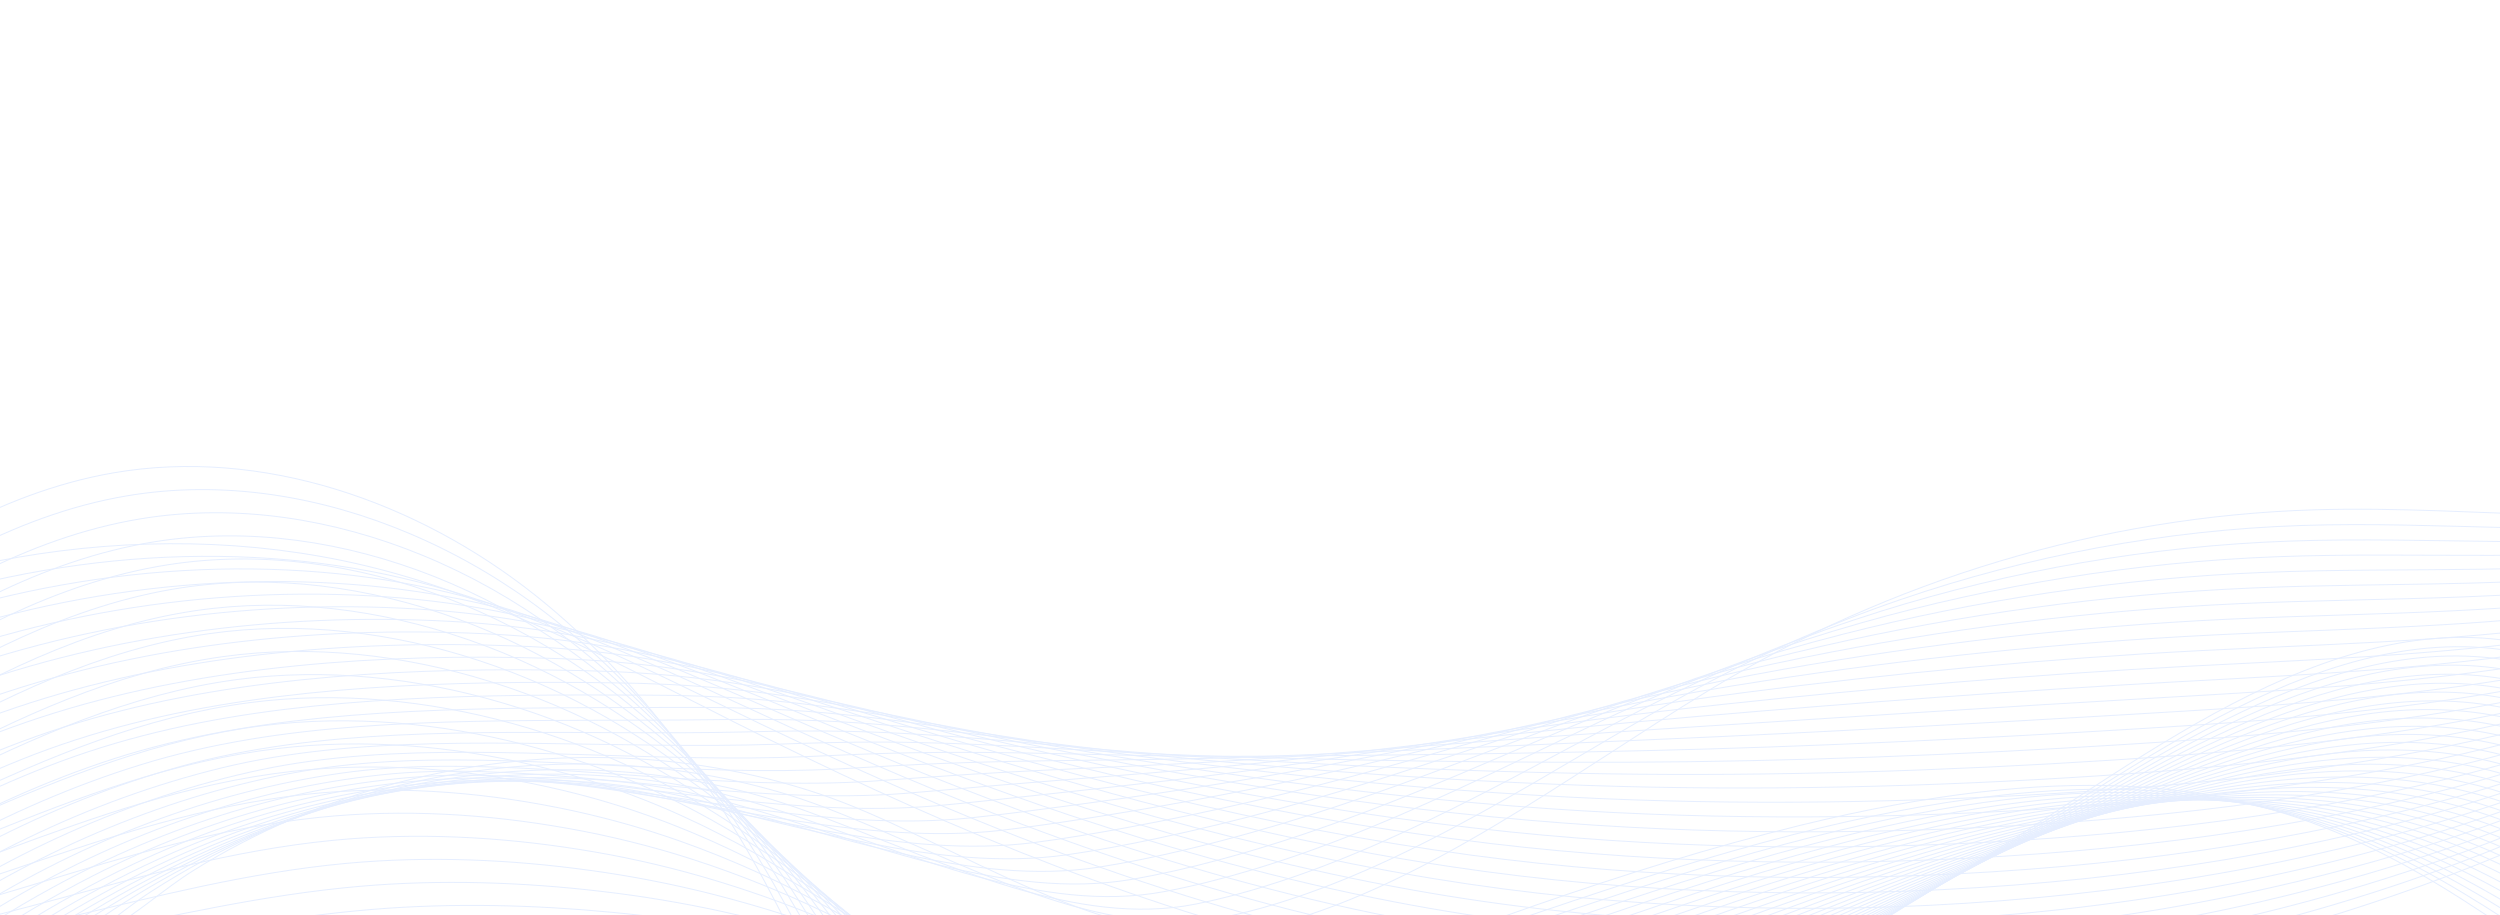 <svg width="1366" height="500" viewBox="0 0 1366 500" fill="none" xmlns="http://www.w3.org/2000/svg">
<g opacity="0.12">
<path d="M2014.19 0.88C1904.73 86.01 1789.66 164.906 1664.85 225.357C1624.39 244.957 1582.66 262.683 1538.72 272.183C1449.11 291.555 1356.04 275.773 1264.4 278.572C1148.02 282.122 1032.92 316.923 933.468 377.342C858.635 422.807 775.263 487.189 688.674 507.424C610.012 525.807 519.949 457.964 447.777 433.793C373.855 409.04 292.82 407.822 217.602 427.59C178.197 437.947 140.245 454.067 105.669 475.652C72.606 496.297 44.942 532.615 2.698 508.045C-11.264 499.924 -21.389 486.702 -33.612 476.138C-76.089 439.431 -146.304 440.716 -187.407 478.958" stroke="#2870FF" stroke-width="0.552" stroke-miterlimit="10"/>
<path d="M2009.3 3.64C1902.5 89.656 1788.71 169.225 1664.6 229.438C1623.28 249.518 1580.61 266.843 1535.94 277.173C1482.03 289.566 1426.79 289.645 1371.28 288.324C1333.39 287.425 1295.37 285.87 1257.57 287.122C1182.89 289.603 1108.66 303.551 1038.56 327.569C997.572 341.615 958.002 359.113 920.543 379.871C894.224 394.388 866.951 411.006 838.933 427.278C799.522 450.103 758.619 472.226 716.602 487.375C701.519 492.831 686.297 497.389 670.982 500.713C607.667 514.414 537.398 477.408 474.61 450.873C457.775 443.721 441.48 437.321 425.985 432.852C362.287 414.278 293.99 412.866 228.832 426.726C217.613 429.11 206.483 431.948 195.474 435.231C156.219 446.935 118.375 464.253 83.527 486.53C62.89 499.727 44.161 518.624 22.699 525.561C9.484 529.833 -4.709 529.503 -21.023 520.659C-35.276 512.932 -45.891 500.283 -58.52 490.131C-102.353 454.835 -173.147 455.88 -215.523 493.743" stroke="#2870FF" stroke-width="0.552" stroke-miterlimit="10"/>
<path d="M2004.41 6.393C1900.28 93.3 1787.76 173.537 1664.34 233.514C1622.15 254.079 1578.56 271.002 1533.16 282.153C1478.6 295.42 1422.59 296.487 1366.26 295.882C1327.79 295.472 1289.16 294.282 1250.73 295.662C1174.82 298.374 1099.29 311.589 1027.89 333.918C986.15 346.971 945.835 363.165 907.606 382.388C880.682 395.804 852.863 411.184 824.339 426.187C784.175 447.212 742.575 467.474 699.721 481.525C684.365 486.595 668.871 490.859 653.268 493.997C588.643 506.911 517.18 471.976 453.436 447.951C436.382 441.454 419.867 435.776 404.177 431.916C339.797 416.078 271.488 417.052 206.561 433.209C195.388 435.983 184.305 439.216 173.336 442.873C134.226 455.923 96.489 474.441 61.375 497.415C40.57 511.031 21.511 530.037 -0.343 537.275C-13.812 541.734 -28.23 541.601 -44.755 533.279C-59.31 525.947 -70.404 513.874 -83.438 504.13C-128.622 470.246 -200.006 471.051 -243.646 508.527" stroke="#2870FF" stroke-width="0.552" stroke-miterlimit="10"/>
<path d="M1999.52 9.148C1898.05 96.94 1786.81 177.856 1664.09 237.59C1621.03 258.635 1576.52 275.157 1530.39 287.138C1475.18 301.286 1418.41 303.335 1361.24 303.445C1322.2 303.531 1282.96 302.704 1243.9 304.201C1166.75 307.15 1089.93 319.627 1017.24 340.261C974.74 352.326 933.731 367.319 894.68 384.901C867.184 397.285 838.779 411.351 809.762 425.09C768.839 444.315 726.554 462.717 682.862 475.664C667.239 480.346 651.461 484.319 635.581 487.274C569.641 499.401 496.934 466.707 432.284 445.017C414.997 439.215 398.284 434.19 382.391 430.962C317.366 417.754 249.001 421.22 184.317 439.68C173.185 442.85 162.148 446.467 151.225 450.503C112.264 464.899 74.635 484.616 39.255 508.287C18.282 522.323 -1.102 541.438 -23.352 548.976C-37.074 553.629 -51.717 553.697 -68.46 545.881C-83.317 538.949 -94.89 527.443 -108.33 518.106C-154.871 485.633 -226.834 486.192 -271.747 523.294" stroke="#2870FF" stroke-width="0.552" stroke-miterlimit="10"/>
<path d="M1994.63 11.908C1895.83 100.586 1785.86 182.174 1663.83 241.678C1619.91 263.207 1574.5 279.414 1527.61 292.128C1471.79 307.261 1414.23 310.189 1356.23 311.02C1316.61 311.595 1276.76 311.138 1237.06 312.757C1158.69 315.943 1080.56 327.688 1006.58 346.626C963.33 357.698 921.578 371.421 881.756 387.435C853.655 398.739 824.701 411.539 795.181 424.021C753.504 441.445 710.523 457.988 665.994 469.831C650.098 474.126 634.041 477.806 617.884 480.574C550.634 491.914 476.726 461.341 411.122 442.105C393.611 436.97 376.697 432.627 360.599 430.032C294.941 419.451 226.516 425.41 162.063 446.168C150.972 449.728 139.981 453.735 129.103 458.15C90.293 473.891 52.766 494.808 17.119 519.17C-4.021 533.626 -23.731 552.844 -46.377 560.69C-60.353 565.535 -75.227 565.806 -92.175 558.5C-107.339 551.969 -119.386 541.035 -133.233 532.104C-181.129 501.043 -253.677 501.362 -299.853 538.077" stroke="#2870FF" stroke-width="0.552" stroke-miterlimit="10"/>
<path d="M1989.75 14.661C1893.61 104.23 1784.92 186.492 1663.58 245.753C1618.79 267.763 1572.45 283.59 1524.83 297.107C1468.37 313.138 1410.04 317.031 1351.21 318.578C1311.01 319.647 1270.55 319.555 1230.23 321.291C1150.62 324.714 1071.2 335.72 995.926 352.968C951.913 363.053 909.424 375.494 868.83 389.947C840.131 400.165 810.65 411.781 780.598 422.924C738.202 438.65 694.472 453.121 649.129 463.969C632.952 467.839 616.631 471.264 600.186 473.846C531.62 484.399 456.521 455.941 389.959 439.171C372.229 434.702 355.103 431.042 338.801 429.078C272.514 421.109 204.024 429.578 139.802 452.639C128.758 456.595 117.813 460.986 106.97 465.78C68.31 482.873 30.885 504.989 -5.029 530.043C-26.336 544.919 -46.377 564.246 -69.413 572.392C-83.643 577.43 -98.748 577.904 -115.902 571.109C-131.373 564.978 -143.893 554.615 -158.146 546.091C-207.393 516.442 -280.526 516.52 -327.975 552.856" stroke="#2870FF" stroke-width="0.552" stroke-miterlimit="10"/>
<path d="M1984.86 17.421C1891.39 107.875 1783.97 190.81 1663.32 249.835C1617.67 272.329 1570.41 287.766 1522.06 302.098C1464.95 319.025 1405.85 323.88 1346.19 326.147C1305.42 327.706 1264.35 327.983 1223.4 329.841C1142.55 333.501 1061.84 343.775 985.269 359.322C940.503 368.414 897.265 379.579 855.904 392.47C826.601 401.603 796.573 411.97 766.021 421.838C722.867 435.781 678.445 448.358 632.266 458.119C615.821 461.596 599.217 464.74 582.494 467.129C512.618 476.895 436.328 450.552 368.801 436.243C350.853 432.44 333.526 429.456 317.009 428.137C250.099 422.778 181.537 433.757 117.547 459.116C106.544 463.462 95.645 468.243 84.848 473.411C46.337 491.849 9.021 515.165 -27.166 540.916C-48.641 556.211 -69.006 575.647 -92.439 584.094C-106.916 589.325 -122.268 590.007 -139.624 583.717C-155.407 577.993 -168.395 568.19 -183.049 560.073C-233.652 531.836 -307.37 531.668 -356.082 567.628" stroke="#2870FF" stroke-width="0.552" stroke-miterlimit="10"/>
<path d="M1979.97 20.175C1889.16 111.515 1783.02 195.122 1663.06 253.911C1616.55 276.885 1568.37 291.931 1519.27 307.077C1461.52 324.897 1401.66 330.722 1341.17 333.705C1299.82 335.759 1258.14 336.4 1216.55 338.375C1134.48 342.272 1052.46 351.808 974.606 365.665C929.087 373.769 885.1 383.654 842.967 394.983C813.055 403.03 782.479 412.148 751.428 420.747C707.515 432.9 662.406 443.59 615.39 452.263C598.677 455.348 581.79 458.205 564.785 460.407C493.593 469.386 416.124 445.152 347.632 433.309C329.465 430.167 311.931 427.865 295.206 427.184C227.677 424.425 159.034 437.926 95.281 465.588C84.319 470.323 73.466 475.5 62.714 481.041C24.354 500.826 -12.861 525.341 -49.314 551.783C-70.956 567.498 -91.653 587.043 -115.476 595.791C-130.207 601.209 -145.8 602.111 -163.352 596.314C-179.452 590.997 -192.903 581.76 -207.963 574.05C-259.917 547.218 -334.219 546.816 -384.205 582.39" stroke="#2870FF" stroke-width="0.552" stroke-miterlimit="10"/>
<path d="M1975.08 22.928C1886.94 115.159 1782.08 199.44 1662.81 257.992C1615.43 281.451 1566.33 296.1 1516.5 312.067C1458.11 330.772 1397.48 337.575 1336.16 341.278C1294.23 343.822 1251.94 344.833 1209.72 346.93C1126.41 351.064 1043.1 359.862 963.949 372.03C917.671 379.141 872.935 387.739 830.042 397.516C799.52 404.473 768.402 412.347 736.852 419.672C692.181 430.041 646.385 438.843 598.527 446.423C581.541 449.116 564.381 451.686 547.093 453.7C474.591 461.893 395.942 439.762 326.475 430.391C308.089 427.91 290.354 426.29 273.42 426.246C205.272 426.076 136.554 442.109 73.038 472.075C62.122 477.205 51.316 482.767 40.598 488.687C2.388 509.818 -34.724 535.532 -71.444 562.671C-93.254 578.806 -114.276 598.455 -138.495 607.509C-153.48 613.12 -169.319 614.242 -187.061 608.938C-203.479 604.034 -217.394 595.35 -232.86 588.052C-286.169 562.633 -361.056 561.99 -412.305 597.184" stroke="#2870FF" stroke-width="0.552" stroke-miterlimit="10"/>
<path d="M1970.19 25.688C1884.71 118.805 1781.13 203.758 1662.55 262.074C1614.3 286.013 1564.28 300.271 1513.71 317.053C1454.68 336.644 1393.28 344.424 1331.13 348.843C1288.63 351.881 1245.72 353.252 1202.88 355.47C1118.34 359.841 1033.73 367.906 953.285 378.373C906.255 384.497 860.77 391.808 817.111 400.035C785.979 405.901 754.314 412.531 722.264 418.582C676.835 427.161 630.352 434.081 581.652 440.568C564.398 442.868 546.955 445.152 529.384 446.979C455.567 454.384 375.736 434.351 305.301 427.464C286.702 425.643 268.755 424.7 251.611 425.3C182.855 427.712 114.051 446.284 50.766 478.547C39.891 484.068 29.131 490.019 18.459 496.319C-19.601 518.795 -56.605 545.714 -93.597 573.545C-115.569 590.1 -136.927 609.857 -161.537 619.213C-176.775 625.016 -192.861 626.358 -210.799 621.548C-227.54 617.056 -241.912 608.932 -257.785 602.036C-312.445 578.027 -387.922 577.139 -440.439 611.953" stroke="#2870FF" stroke-width="0.552" stroke-miterlimit="10"/>
<path d="M1965.31 28.442C1882.49 122.444 1780.19 208.076 1662.3 266.15C1613.19 290.574 1562.24 304.436 1510.94 322.038C1451.26 342.516 1389.1 351.272 1326.11 356.407C1283.03 359.934 1239.52 361.674 1196.04 364.015C1110.27 368.623 1024.36 375.95 942.622 384.728C894.833 389.859 848.599 395.878 804.181 402.558C772.438 407.329 740.226 412.72 707.676 417.502C661.484 424.287 614.32 429.33 564.783 434.73C547.261 436.637 529.535 438.634 511.687 440.273C436.56 446.892 355.554 428.951 284.139 424.547C265.321 423.387 247.172 423.12 229.814 424.364C160.448 429.347 91.56 450.469 28.506 485.036C17.673 490.952 6.959 497.288 -3.667 503.966C-41.578 527.788 -78.48 555.907 -115.733 584.429C-137.873 601.403 -159.556 621.269 -184.562 630.926C-200.054 636.922 -216.385 638.489 -234.515 634.167C-251.578 630.093 -266.423 622.552 -282.687 616.034C-338.751 593.557 -414.759 592.309 -468.55 626.743" stroke="#2870FF" stroke-width="0.552" stroke-miterlimit="10"/>
<path d="M1960.42 31.196C1880.27 126.09 1779.23 212.389 1662.04 270.226C1612.06 295.13 1560.2 308.596 1508.17 327.017C1447.84 348.376 1384.91 358.114 1321.09 363.964C1277.43 367.987 1233.31 370.091 1189.2 372.549C1102.2 377.394 1014.99 383.983 931.964 391.07C883.423 395.213 836.427 399.936 791.254 405.07C758.902 408.744 726.142 412.892 693.099 416.405C646.148 421.395 598.298 424.566 547.918 428.868C530.124 430.388 512.125 432.092 493.989 433.545C417.546 439.377 335.364 423.522 262.976 421.607C243.944 421.102 225.588 421.512 208.016 423.411C138.04 430.954 69.062 454.638 6.246 491.501C-4.542 497.808 -15.209 504.539 -25.796 511.591C-63.556 536.759 -100.356 566.077 -137.876 595.296C-160.183 612.69 -182.197 632.66 -207.593 642.623C-223.333 648.811 -239.921 650.61 -258.237 646.764C-275.628 643.115 -290.926 636.122 -307.596 630.005C-365.01 608.939 -441.609 607.451 -496.663 641.504" stroke="#2870FF" stroke-width="0.552" stroke-miterlimit="10"/>
<path d="M1955.53 33.956C1878.04 129.735 1778.28 216.713 1661.78 274.313C1610.94 299.702 1558.15 312.766 1505.38 332.013C1444.42 354.253 1380.72 364.969 1316.07 371.539C1271.84 376.051 1227.11 378.525 1182.37 381.105C1094.13 386.187 1005.62 392.044 921.302 397.436C872.002 400.586 824.256 404.016 778.319 407.605C745.356 410.183 712.049 413.087 678.507 415.331C630.791 418.527 582.261 419.826 531.044 423.029C512.982 424.157 494.7 425.574 476.287 426.845C398.534 431.89 315.176 418.116 241.814 418.701C222.568 418.851 204.005 419.938 186.225 422.486C115.639 432.584 46.577 458.833 -16.008 498C-26.754 504.703 -37.376 511.818 -47.922 519.249C-85.532 545.769 -122.225 576.281 -160.017 606.197C-182.491 624.01 -204.83 644.089 -230.622 654.353C-246.616 660.729 -263.461 662.765 -281.962 659.4C-299.675 656.18 -315.431 649.73 -332.508 644.02C-391.273 624.371 -468.457 622.632 -524.784 656.305" stroke="#2870FF" stroke-width="0.552" stroke-miterlimit="10"/>
<path d="M1950.64 36.71C1875.82 133.374 1777.23 220.794 1661.53 278.389C1609.78 304.155 1556.1 316.92 1502.61 336.992C1441 360.107 1376.54 371.811 1311.06 379.102C1266.25 384.109 1220.9 386.948 1175.53 389.644C1086.07 394.963 996.264 400.081 910.649 403.778C860.596 405.941 812.095 408.062 765.398 410.116C731.825 411.593 697.97 413.253 663.935 414.239C615.455 415.64 566.25 415.068 514.185 417.173C495.856 417.913 477.29 419.038 458.594 420.122C379.526 424.38 294.996 412.682 220.656 415.767C201.196 416.572 182.427 418.335 164.432 421.532C93.236 434.18 24.09 463.001 -38.258 504.466C-48.964 511.558 -59.538 519.063 -70.039 526.873C-107.499 554.739 -144.09 586.45 -182.148 617.058C-204.791 635.291 -227.461 655.478 -253.643 666.043C-269.891 672.612 -286.986 674.885 -305.674 671.997C-323.714 669.206 -339.923 663.299 -357.4 657.995C-417.515 639.763 -495.29 637.779 -552.88 671.071" stroke="#2870FF" stroke-width="0.552" stroke-miterlimit="10"/>
<path d="M1945.75 39.464C1873.6 137.019 1776.28 225.107 1661.27 282.465C1608.65 308.712 1554.06 321.075 1499.83 341.972C1437.57 365.963 1372.34 378.654 1306.04 386.661C1260.65 392.157 1214.69 395.365 1168.69 398.184C1077.99 403.734 986.889 408.126 899.981 410.127C849.169 411.297 799.912 412.116 752.462 412.635C718.272 413.005 683.876 413.432 649.342 413.149C600.097 412.75 550.212 410.317 497.305 411.318C478.702 411.672 459.864 412.51 440.885 413.401C360.507 416.872 274.801 407.249 199.482 412.834C179.803 414.294 160.832 416.734 142.623 420.581C70.811 435.766 1.587 467.17 -60.53 510.938C-71.189 518.421 -81.717 526.315 -92.178 534.504C-129.488 563.716 -165.976 596.632 -204.302 627.932C-227.111 646.579 -250.107 666.875 -276.685 677.747C-293.186 684.508 -310.537 687.024 -329.406 684.606C-347.779 682.251 -364.431 676.874 -382.319 671.978C-443.785 655.158 -522.144 652.933 -581.008 685.84" stroke="#2870FF" stroke-width="0.552" stroke-miterlimit="10"/>
<path d="M1940.87 42.223C1871.37 140.664 1775.33 229.43 1661.02 286.546C1607.53 313.272 1552.01 325.233 1497.06 346.962C1434.15 371.828 1368.16 385.507 1301.02 394.229C1255.06 400.22 1208.5 403.793 1161.86 406.728C1069.93 412.515 977.532 416.168 889.329 416.48C837.764 416.663 787.751 416.173 739.542 415.157C704.742 414.426 669.798 413.609 634.765 412.062C584.761 409.858 534.191 405.57 480.446 405.467C461.576 405.433 442.455 405.979 423.199 406.683C341.504 409.367 254.627 401.808 178.33 409.905C158.437 412.014 139.259 415.13 120.837 419.638C48.413 437.356 -20.899 471.349 -82.779 517.42C-93.397 525.298 -103.879 533.582 -114.294 542.145C-151.454 572.702 -187.835 606.818 -226.432 638.814C-249.41 657.881 -272.73 678.286 -299.705 689.459C-316.459 696.413 -334.066 699.177 -353.121 697.224C-371.821 695.305 -388.926 690.465 -407.221 685.976C-470.038 670.567 -548.987 668.097 -609.114 700.628" stroke="#2870FF" stroke-width="0.552" stroke-miterlimit="10"/>
<path d="M1935.98 44.978C1869.15 144.304 1774.5 233.974 1660.76 290.623C1606.46 317.941 1549.96 329.388 1494.27 351.942C1430.72 377.683 1363.97 392.35 1296 401.788C1249.46 408.268 1202.29 412.205 1155.02 415.268C1061.85 421.292 968.158 424.207 878.666 422.824C826.342 422.013 775.578 420.215 726.605 417.67C691.193 415.826 655.703 413.777 620.177 410.972C569.409 406.967 518.159 400.818 463.571 399.612C444.433 399.191 425.028 399.445 405.49 399.961C322.485 401.859 234.431 396.364 157.156 406.977C137.049 409.742 117.659 413.529 99.034 418.691C25.992 438.937 -43.397 475.523 -105.045 523.892C-115.617 532.16 -126.058 540.835 -136.433 549.776C-173.443 581.68 -209.721 616.995 -248.586 649.683C-271.731 669.169 -295.382 689.683 -322.741 701.157C-339.744 708.298 -357.612 711.316 -376.849 709.822C-395.875 708.343 -413.426 703.996 -432.136 699.953C-496.277 685.826 -575.837 683.245 -637.237 715.391" stroke="#2870FF" stroke-width="0.552" stroke-miterlimit="10"/>
<path d="M1931.09 47.732C1866.93 147.949 1773.55 238.293 1660.5 294.705C1605.34 322.503 1547.92 333.548 1491.5 356.932C1427.29 383.544 1359.78 399.198 1290.98 409.363C1243.87 416.338 1196.08 420.639 1148.18 423.819C1053.78 430.08 958.789 432.263 868.003 429.184C814.927 427.386 763.407 424.274 713.674 420.2C677.652 417.248 641.62 413.955 605.59 409.892C554.062 404.082 502.128 396.078 446.702 393.768C427.297 392.96 407.613 392.921 387.792 393.251C303.472 394.361 214.24 390.92 135.999 404.055C115.673 407.469 96.08 411.927 77.242 417.749C3.577 440.518 -65.883 479.703 -127.3 530.375C-137.83 539.038 -148.22 548.097 -158.555 557.412C-195.415 590.662 -231.586 627.176 -270.722 660.561C-294.035 680.468 -318.011 701.085 -345.767 712.865C-363.023 720.199 -381.146 723.47 -400.565 722.436C-419.918 721.403 -437.922 717.577 -457.038 713.94C-522.53 701.225 -602.68 698.404 -665.349 730.17" stroke="#2870FF" stroke-width="0.552" stroke-miterlimit="10"/>
<path d="M1926.21 50.492C1864.71 151.594 1772.61 242.611 1660.25 298.786C1604.22 327.07 1545.87 337.702 1488.73 361.917C1423.87 389.399 1355.6 406.046 1285.97 416.926C1238.28 424.391 1189.88 429.062 1141.36 432.363C1045.72 438.861 949.432 440.306 857.357 435.537C803.522 432.746 751.256 428.32 700.76 422.722C664.127 418.658 627.548 414.132 591.024 408.806C538.731 401.184 486.118 391.337 429.849 387.923C410.172 386.728 390.21 386.396 370.106 386.539C284.47 386.862 194.06 385.475 114.848 401.131C94.307 405.19 74.502 410.325 55.456 416.807C-18.834 442.087 -88.363 483.881 -149.543 536.851C-160.033 545.905 -170.376 555.353 -180.666 565.048C-217.376 599.643 -253.444 637.362 -292.842 671.433C-316.322 691.759 -340.629 712.485 -368.776 724.566C-386.286 732.093 -404.658 735.623 -424.27 735.044C-443.948 734.463 -462.408 731.156 -481.93 727.927C-548.778 716.618 -629.507 713.556 -693.444 744.947" stroke="#2870FF" stroke-width="0.552" stroke-miterlimit="10"/>
<path d="M1921.32 53.246C1862.48 155.234 1771.66 246.923 1659.99 302.862C1603.1 331.625 1543.81 341.851 1485.94 366.902C1420.44 395.254 1351.4 412.895 1280.94 424.49C1232.67 432.45 1183.67 437.485 1134.51 440.903C1037.64 447.638 940.052 448.35 846.682 441.881C792.095 438.102 739.072 432.357 687.817 425.235C650.578 420.058 613.447 414.294 576.425 407.715C523.373 398.288 470.075 386.591 412.969 382.067C393.023 380.485 372.778 379.862 352.397 379.817C265.451 379.353 173.858 380.02 93.674 398.203C72.913 402.911 52.907 408.717 33.647 415.86C-41.272 443.652 -110.872 488.056 -171.815 543.328C-182.258 552.778 -192.56 562.616 -202.804 572.684C-239.364 608.63 -275.331 647.544 -314.995 682.311C-338.643 703.058 -363.275 723.892 -391.817 736.28C-409.581 743.999 -428.208 747.789 -448.002 747.663C-468.012 747.534 -486.921 744.743 -506.849 741.926C-575.047 732.028 -656.367 728.726 -721.572 759.731" stroke="#2870FF" stroke-width="0.552" stroke-miterlimit="10"/>
<path d="M1916.43 55.999C1860.26 158.878 1770.71 251.241 1659.74 306.938C1601.98 336.186 1541.77 345.999 1483.17 371.881C1417.01 401.103 1347.22 419.737 1275.93 432.047C1227.08 440.496 1177.47 445.901 1127.68 449.441C1029.58 456.414 930.694 456.388 836.036 448.228C780.689 443.457 726.922 436.397 674.903 427.752C637.053 421.462 599.379 414.459 561.854 406.623C508.042 395.384 454.06 381.844 396.11 376.211C375.892 374.247 355.374 373.326 334.705 373.094C246.443 371.844 153.666 374.558 72.516 395.269C51.541 400.621 31.322 407.104 11.86 414.912C-63.693 445.215 -133.353 492.229 -194.064 549.799C-204.467 559.638 -214.717 569.867 -224.927 580.314C-261.342 617.607 -297.195 657.719 -337.132 693.184C-360.942 714.349 -385.91 735.288 -414.843 747.982C-432.86 755.894 -451.741 759.948 -471.718 760.265C-492.054 760.594 -511.417 758.317 -531.752 755.901C-601.307 747.416 -683.205 743.873 -749.678 774.498" stroke="#2870FF" stroke-width="0.552" stroke-miterlimit="10"/>
<path d="M1911.54 58.759C1858.03 162.524 1769.76 255.559 1659.48 311.025C1600.85 340.753 1539.72 350.154 1480.39 376.878C1413.58 406.964 1343.03 426.596 1270.91 439.627C1221.49 448.571 1171.25 454.341 1120.84 457.998C1021.51 465.207 921.321 464.443 825.368 454.594C769.269 448.835 714.75 440.45 661.962 430.287C623.506 422.885 585.286 414.643 547.261 405.549C492.695 392.499 438.018 377.115 379.23 370.373C358.745 368.022 337.943 366.808 316.997 366.389C227.425 364.351 133.458 369.109 51.343 392.353C30.148 398.354 9.716 405.509 -9.948 413.976C-86.137 446.781 -155.855 496.414 -216.335 556.288C-226.696 566.523 -236.901 577.136 -247.065 587.962C-283.33 626.6 -319.081 667.912 -359.284 704.068C-383.262 725.654 -408.555 746.701 -437.884 759.696C-456.149 767.795 -475.285 772.12 -495.456 772.886C-516.111 773.671 -535.935 771.904 -556.67 769.901C-627.581 762.827 -710.064 759.044 -777.806 789.283" stroke="#2870FF" stroke-width="0.552" stroke-miterlimit="10"/>
<path d="M1906.65 61.513C1855.81 166.163 1768.81 259.877 1659.23 315.101C1599.74 345.314 1537.67 354.302 1477.61 381.857C1410.15 412.808 1338.85 433.438 1265.89 447.185C1215.89 456.618 1165.05 462.752 1114 466.537C1013.44 473.983 911.958 472.486 814.71 460.936C757.852 454.184 702.587 444.48 649.035 432.799C609.974 424.278 571.201 414.804 532.679 404.458C477.353 389.596 421.992 372.374 362.366 364.516C341.608 361.784 320.528 360.278 299.299 359.671C208.412 356.848 113.26 363.642 30.185 389.424C8.77 396.069 -11.868 403.895 -31.74 413.028C-108.571 448.334 -178.341 500.587 -238.584 562.764C-248.899 573.389 -259.063 584.392 -269.181 595.597C-305.297 635.581 -340.946 678.093 -381.415 714.946C-405.56 736.951 -431.185 758.107 -460.904 771.403C-479.423 779.695 -498.808 784.29 -519.166 785.499C-540.147 786.746 -560.426 785.489 -581.568 783.887C-653.829 778.225 -736.903 774.197 -805.907 804.06" stroke="#2870FF" stroke-width="0.552" stroke-miterlimit="10"/>
<path d="M1901.77 64.267C1853.59 169.808 1767.87 264.19 1658.97 319.177C1598.61 349.87 1535.56 358.328 1474.83 386.836C1406.66 418.523 1334.66 440.276 1260.87 454.743C1210.3 464.672 1158.85 471.17 1107.17 475.071C1005.38 482.754 902.594 480.519 804.052 467.279C746.442 459.54 690.43 448.51 636.11 435.311C596.442 425.672 557.122 414.965 518.101 403.361C462.022 386.687 405.95 367.745 345.501 358.655C324.467 355.575 303.118 353.737 281.606 352.944C189.409 349.333 93.062 358.171 9.027 386.49C-12.607 393.78 -33.453 402.282 -53.533 412.076C-131.004 449.883 -200.834 504.756 -260.84 569.23C-271.114 580.245 -281.225 591.643 -291.309 603.222C-327.275 644.553 -362.816 688.268 -403.558 725.813C-427.87 748.238 -453.82 769.498 -483.935 783.101C-502.708 791.585 -522.341 796.449 -542.888 798.102C-564.194 799.812 -584.928 799.064 -606.476 797.869C-680.094 793.619 -763.746 789.35 -834.024 818.834" stroke="#2870FF" stroke-width="0.552" stroke-miterlimit="10"/>
<path d="M1896.88 67.027C1851.36 173.454 1766.92 268.508 1658.72 323.259C1597.49 354.437 1533.51 362.493 1472.05 391.827C1403.23 424.39 1330.47 447.13 1255.86 462.313C1204.7 472.731 1152.64 479.598 1100.33 483.621C997.303 491.542 893.226 488.575 793.395 473.639C735.026 464.907 678.274 452.556 623.184 437.84C582.911 427.082 543.068 415.07 503.52 402.281C446.718 383.694 389.918 362.999 328.638 352.811C307.336 349.343 285.703 347.213 263.909 346.233C170.396 341.835 72.859 352.711 -12.135 383.567C-33.99 391.502 -55.048 400.676 -75.324 411.139C-153.443 451.443 -223.319 508.941 -283.094 575.718C-293.327 587.129 -303.393 598.911 -313.431 610.869C-349.246 653.545 -384.685 698.461 -425.694 736.697C-450.174 759.542 -476.449 780.91 -506.96 794.814C-525.986 803.491 -545.868 808.626 -566.609 810.716C-588.235 812.894 -609.43 812.645 -631.384 811.862C-706.352 809.023 -790.595 804.509 -862.141 833.612" stroke="#2870FF" stroke-width="0.552" stroke-miterlimit="10"/>
<path d="M1891.99 69.781C1849.14 177.093 1765.98 272.826 1658.47 327.34C1596.38 358.997 1531.47 366.652 1469.28 396.811C1399.82 430.255 1326.29 453.977 1250.85 469.881C1199.12 480.793 1146.44 488.026 1093.5 492.165C989.236 500.323 883.863 496.618 782.737 479.992C723.616 470.273 666.118 456.591 610.254 440.363C569.379 428.486 528.984 415.247 488.932 401.201C431.371 380.808 373.887 358.258 311.763 346.966C290.189 343.112 268.277 340.689 246.206 339.521C151.383 334.336 52.645 347.245 -33.303 380.645C-55.378 389.223 -76.649 399.068 -97.127 410.197C-175.898 452.997 -245.816 513.12 -305.36 582.195C-315.546 593.996 -325.571 606.168 -335.564 618.505C-371.229 662.527 -406.566 708.642 -447.836 747.575C-472.483 770.839 -499.089 792.317 -529.991 806.522C-549.27 815.391 -569.401 820.801 -590.33 823.329C-612.275 825.981 -633.932 826.231 -656.292 825.85C-732.616 824.422 -817.439 819.667 -890.253 848.39" stroke="#2870FF" stroke-width="0.552" stroke-miterlimit="10"/>
<path d="M1887.1 72.534C1846.92 180.737 1765.03 277.138 1658.2 331.416C1595.25 363.559 1529.42 370.806 1466.5 401.796C1396.38 436.115 1322.09 460.825 1245.82 477.444C1193.52 488.852 1140.23 496.448 1086.66 500.71C981.169 509.104 874.494 504.661 772.08 486.34C712.199 475.628 653.961 460.626 597.328 442.88C555.848 429.885 514.907 415.424 474.355 400.109C416.041 377.915 357.86 353.506 294.905 341.115C273.063 336.874 250.868 334.159 228.514 332.804C132.376 326.832 32.442 341.779 -54.455 377.715C-76.755 386.939 -98.234 397.455 -118.914 409.249C-198.338 454.54 -268.297 517.293 -327.609 588.671C-337.754 600.868 -347.728 613.424 -357.68 626.14C-393.196 671.514 -428.425 718.822 -469.967 758.453C-494.782 782.136 -521.713 803.717 -553.01 818.229C-572.538 827.285 -592.917 832.982 -614.04 835.942C-636.305 839.062 -658.423 839.81 -681.189 839.842C-758.869 839.826 -844.276 834.831 -918.359 863.168" stroke="#2870FF" stroke-width="0.552" stroke-miterlimit="10"/>
<path d="M1882.21 75.294C1844.7 184.383 1764.08 281.462 1657.95 335.497C1594.13 368.12 1527.37 374.966 1463.72 406.781C1392.96 441.976 1317.9 467.674 1240.8 485.008C1187.92 496.905 1134.02 504.871 1079.82 509.256C973.09 517.881 865.12 512.711 761.411 492.695C700.778 480.995 641.826 464.571 584.392 445.41C542.334 431.228 500.818 415.608 459.762 399.03C400.689 375.036 341.822 348.761 278.025 335.271C255.91 330.643 233.442 327.635 210.805 326.093C113.357 319.335 12.152 336.158 -75.629 374.799C-98.168 384.623 -119.84 395.854 -140.722 408.314C-220.804 456.102 -290.805 521.479 -349.875 595.154C-359.979 607.741 -369.906 620.693 -379.819 633.782C-415.184 680.502 -450.311 729.01 -492.12 769.332C-517.102 793.43 -544.364 815.125 -576.052 829.937C-595.834 839.187 -616.455 845.158 -637.778 848.557C-660.356 852.155 -682.941 853.398 -706.113 853.836C-785.144 855.232 -871.136 849.991 -946.487 877.953" stroke="#2870FF" stroke-width="0.552" stroke-miterlimit="10"/>
<path d="M1877.33 78.049C1842.47 188.023 1763.13 285.775 1657.69 339.574C1593.01 372.681 1525.32 379.126 1460.95 411.766C1389.53 447.837 1313.72 474.517 1235.78 492.572C1182.32 504.964 1127.82 513.294 1072.98 517.795C965.023 526.658 855.751 520.75 750.748 499.044C689.362 486.351 629.665 468.624 571.461 447.928C528.798 432.639 486.735 415.78 445.18 397.945C385.353 372.15 325.791 344.015 261.155 329.422C238.773 324.401 216.022 321.106 193.108 319.377C94.344 311.831 -8.05 330.72 -96.791 371.871C-119.55 382.351 -141.46 394.205 -162.514 407.367C-243.358 457.486 -313.291 525.652 -372.13 601.632C-382.187 614.614 -392.073 627.95 -401.941 641.413C-437.156 689.478 -472.175 739.191 -514.256 780.205C-539.407 804.723 -566.993 826.527 -599.078 841.64C-619.113 851.082 -639.977 857.334 -661.494 861.16C-684.385 865.231 -707.438 866.967 -731.011 867.812C-811.398 870.62 -897.974 865.138 -974.593 892.72" stroke="#2870FF" stroke-width="0.552" stroke-miterlimit="10"/>
<path d="M1872.44 80.803C1840.25 191.668 1762.18 290.088 1657.44 343.65C1591.89 377.238 1523.27 383.281 1458.16 416.747C1386.1 453.698 1309.53 481.36 1230.76 500.131C1176.72 513.012 1121.61 521.707 1066.15 526.335C956.95 535.435 846.382 528.789 740.09 505.388C677.945 491.707 617.504 472.671 558.535 450.44C515.267 434.049 472.651 415.953 430.597 396.848C370.011 369.253 309.763 339.258 244.291 323.561C221.635 318.153 198.606 314.566 175.409 312.649C75.335 304.317 -28.252 325.276 -117.955 368.932C-140.933 380.062 -163.056 392.593 -184.312 406.414C-265.79 459.079 -335.784 529.816 -394.391 608.098C-404.408 621.47 -414.242 635.196 -424.069 649.038C-459.135 698.45 -494.051 749.362 -536.399 791.072C-561.717 816.01 -589.634 837.917 -622.109 853.337C-642.398 862.972 -663.499 869.505 -685.216 873.763C-708.421 878.313 -731.941 880.543 -755.919 881.794C-837.657 886.008 -924.818 880.292 -1002.71 907.488" stroke="#2870FF" stroke-width="0.552" stroke-miterlimit="10"/>
<path d="M1867.55 83.562C1838.03 195.312 1761.24 294.411 1657.18 347.737C1590.77 381.809 1521.22 387.445 1455.39 421.736C1382.68 459.563 1305.34 488.213 1225.74 507.705C1171.13 521.081 1115.4 530.14 1059.31 534.885C948.883 544.222 837.02 536.843 729.428 511.747C666.53 497.073 605.338 476.734 545.599 452.969C501.725 435.471 458.563 416.136 416.005 395.768C354.665 366.372 293.72 334.512 227.411 317.716C204.488 311.921 181.181 308.047 157.701 305.938C56.312 296.819 -48.463 319.849 -139.128 366.015C-162.326 377.8 -184.655 391.007 -206.12 405.478C-288.236 460.688 -358.286 534 -416.661 614.586C-426.637 628.349 -436.425 642.465 -446.207 656.685C-481.122 707.443 -515.937 759.555 -558.551 801.956C-584.037 827.314 -612.28 849.33 -645.151 865.051C-665.693 874.879 -687.022 881.735 -708.954 886.383C-732.463 891.455 -756.459 894.129 -780.843 895.793C-863.937 901.418 -951.683 895.462 -1030.84 922.278" stroke="#2870FF" stroke-width="0.552" stroke-miterlimit="10"/>
<path d="M1862.66 86.317C1835.8 198.953 1760.29 298.724 1656.93 351.813C1589.65 386.366 1519.18 391.6 1452.61 426.722C1379.25 465.424 1301.15 495.062 1220.72 515.269C1056.9 556.431 882.965 558.494 718.77 518.096C608.321 490.92 503.066 445.738 401.428 394.677C339.329 363.481 277.699 329.761 210.552 311.86C87.108 278.954 -47.453 303.153 -160.281 363.081C-273.108 423.009 -365.543 516.463 -438.906 621.057C-505.485 715.97 -563.719 826.434 -668.165 876.753C-787.618 934.299 -932.975 895.639 -1058.93 937.045" stroke="#2870FF" stroke-width="0.552" stroke-miterlimit="10"/>
<path d="M1650.22 800.958C1642.9 661.161 1584.82 524.566 1489.23 422.301C1462.03 393.207 1430.57 366.055 1392.33 354.927C1281.84 322.782 1171.71 414.896 1083.83 468.771C977.79 533.781 873.158 601.508 762.03 657.713C699.642 689.267 625.808 717.346 561.814 689.193C497.011 660.682 468.431 586.697 438.391 522.588C403.388 447.885 357.154 376.7 292.587 325.351C228.02 274.002 143.204 244.322 61.912 258.381C-1.747 269.394 -58.13 305.543 -109.213 345.096C-243.43 449.028 -354.65 582.491 -432.678 733.254" stroke="#2870FF" stroke-width="0.552" stroke-miterlimit="10"/>
<path d="M1653.35 794.7C1646.88 671.146 1595.94 552.993 1512.48 454.128C1504.73 444.946 1496.78 435.937 1488.53 427.206C1461.4 398.529 1430.21 371.729 1392.49 360.464C1283.41 327.838 1174.77 415.402 1086.91 467.539C1009.02 513.763 931.843 562.256 851.571 606.798C823.726 622.306 795.601 637.323 767.061 651.613C705.152 682.607 632.192 710.316 568.753 683.628C504.518 656.602 475.343 585.586 444.746 524.095C409.087 452.448 362.551 384.158 298.232 334.929C275.838 317.789 251.062 303.176 224.872 291.986C175.867 271.034 121.908 262.05 69.395 270.92C6.317 281.576 -49.724 316.381 -100.568 354.26C-203.507 430.899 -292.916 523.645 -364.86 628.555C-386.33 659.858 -406.241 692.237 -424.475 725.602" stroke="#2870FF" stroke-width="0.552" stroke-miterlimit="10"/>
<path d="M1656.48 788.449C1650.22 669.014 1597.38 557.699 1511.71 458.601C1503.94 449.609 1496.04 440.718 1487.82 432.123C1460.75 403.868 1429.84 377.417 1392.64 366.009C1284.96 332.898 1177.82 415.915 1089.98 466.319C1012.82 510.596 936.269 557.894 855.988 601.6C828.332 616.771 800.406 631.493 772.087 645.526C710.659 675.965 638.566 703.299 575.688 678.075C512.021 652.53 482.25 584.483 451.102 525.615C414.792 457.022 367.944 391.629 303.879 344.524C281.569 328.126 256.949 314.15 230.962 303.467C182.353 283.453 128.913 274.902 76.885 283.477C14.388 293.78 -41.306 327.237 -91.916 363.437C-194.426 436.663 -283.509 524.599 -355.964 624.922C-377.586 654.857 -397.724 685.884 -416.265 717.962" stroke="#2870FF" stroke-width="0.552" stroke-miterlimit="10"/>
<path d="M1659.61 782.193C1653.56 666.876 1598.85 562.398 1510.95 463.069C1503.15 454.255 1495.31 445.488 1487.13 437.035C1460.12 409.196 1429.48 383.104 1392.81 371.553C1286.54 337.961 1180.91 416.431 1093.07 465.094C1016.64 507.427 940.61 553.337 860.423 596.402C832.919 611.176 805.227 625.663 777.125 639.439C716.175 669.317 644.95 696.281 582.639 672.522C519.54 648.457 489.173 583.384 457.469 527.133C420.503 461.596 373.353 399.098 309.541 354.113C287.311 338.456 262.852 325.118 237.068 314.937C188.848 295.861 135.938 287.741 84.385 296.027C22.469 305.979 -32.877 338.086 -83.254 372.607C-185.339 442.427 -274.091 525.547 -347.057 621.288C-368.83 649.855 -389.191 679.53 -408.038 710.327" stroke="#2870FF" stroke-width="0.552" stroke-miterlimit="10"/>
<path d="M1662.73 775.941C1656.9 664.743 1600.35 567.09 1510.18 467.541C1502.36 458.911 1494.56 450.263 1486.41 441.952C1459.46 414.535 1429.11 388.79 1392.96 377.096C1288.1 343.024 1184 416.958 1096.13 463.874C1020.46 504.274 944.998 548.915 864.835 591.204C837.508 605.624 810.031 619.832 782.145 633.352C721.676 662.674 651.324 689.269 589.568 666.968C527.036 644.389 496.075 582.285 463.814 528.653C426.191 466.171 378.74 406.562 315.176 363.702C293.03 348.782 268.733 336.086 243.146 326.407C195.322 308.275 142.937 300.587 91.857 308.572C30.517 318.168 -24.481 348.932 -74.62 381.772C-176.275 448.18 -264.7 526.489 -338.184 617.644C-360.114 644.844 -380.697 673.166 -399.851 702.677" stroke="#2870FF" stroke-width="0.552" stroke-miterlimit="10"/>
<path d="M1665.85 769.686C1660.24 662.606 1601.87 571.77 1509.41 472.01C1501.57 463.558 1493.81 455.04 1485.71 446.864C1458.83 419.864 1428.75 394.473 1393.12 382.641C1289.66 348.089 1187.11 417.49 1099.2 462.655C1024.3 501.138 949.404 544.5 869.258 586.013C842.109 600.079 814.841 614.008 787.177 627.271C727.188 656.032 657.703 682.258 596.508 661.422C534.545 640.323 502.993 581.193 470.17 530.178C431.896 470.746 384.138 414.038 320.822 373.304C298.762 359.125 274.62 347.067 249.236 337.89C201.808 320.695 149.942 313.44 99.347 321.135C38.588 330.379 -16.062 359.799 -65.968 390.96C-167.193 453.962 -255.292 527.455 -329.287 614.028C-351.369 639.86 -372.179 666.83 -391.639 695.054" stroke="#2870FF" stroke-width="0.552" stroke-miterlimit="10"/>
<path d="M1668.98 763.428C1663.59 660.467 1603.43 576.43 1508.65 476.471C1500.8 468.196 1493.08 459.803 1485.01 451.769C1458.19 425.191 1428.38 400.148 1393.28 388.173C1291.23 353.141 1190.24 418.014 1102.28 461.418C1028.16 497.994 953.808 540.066 873.681 580.798C846.709 594.51 819.65 608.161 792.208 621.161C732.698 649.367 664.086 675.218 603.447 655.846C542.051 636.227 509.905 580.071 476.525 531.675C437.594 475.298 389.535 421.485 326.467 382.871C304.491 369.433 280.51 358.012 255.324 349.343C208.286 333.087 156.95 326.263 106.83 333.663C46.651 342.556 -7.656 370.627 -57.324 400.108C-158.119 459.698 -245.892 528.38 -320.398 610.366C-342.637 634.831 -363.67 660.448 -383.431 687.386" stroke="#2870FF" stroke-width="0.552" stroke-miterlimit="10"/>
<path d="M1672.11 757.177C1666.93 658.335 1605 581.089 1507.87 480.944C1500.01 472.842 1492.33 464.579 1484.3 456.687C1457.54 430.525 1428.01 405.836 1393.43 393.723C1292.79 358.206 1193.37 418.572 1105.35 460.204C1032.03 494.883 958.22 535.66 878.099 575.612C851.304 588.976 824.454 602.337 797.235 615.085C738.204 642.73 670.461 668.212 610.382 650.304C549.554 632.172 516.812 578.979 482.882 533.205C443.3 479.884 394.934 428.966 332.119 392.477C310.228 379.775 286.403 368.997 261.419 360.83C214.777 345.511 163.966 339.125 114.32 346.23C54.722 354.766 0.763 381.494 -48.677 409.296C-149.042 465.479 -236.489 529.346 -311.513 606.75C-333.902 629.847 -355.163 654.112 -375.231 679.764" stroke="#2870FF" stroke-width="0.552" stroke-miterlimit="10"/>
<path d="M1675.24 750.92C1670.27 656.196 1606.61 585.724 1507.11 485.411C1499.25 477.48 1491.6 469.354 1483.6 461.597C1456.91 435.858 1427.65 411.522 1393.59 399.266C1294.36 363.268 1196.54 419.128 1108.43 458.978C1035.92 491.776 962.631 531.242 882.527 570.408C855.916 583.417 829.27 596.5 802.266 608.991C743.716 636.082 676.845 661.188 617.322 644.75C557.062 628.098 523.724 577.879 489.238 534.724C448.999 484.458 400.326 436.436 337.765 402.065C315.958 390.106 292.295 379.965 267.508 372.3C221.262 357.925 170.976 351.965 121.803 358.781C62.787 366.965 9.175 392.344 -40.031 418.472C-139.966 471.243 -227.087 530.299 -302.622 603.117C-325.169 624.845 -346.652 647.752 -367.027 672.129" stroke="#2870FF" stroke-width="0.552" stroke-miterlimit="10"/>
<path d="M1678.36 744.663C1673.61 654.058 1608.23 590.341 1506.34 489.878C1498.47 482.119 1490.86 474.124 1482.9 466.509C1456.26 441.186 1427.29 417.203 1393.75 404.804C1295.92 368.327 1199.71 419.694 1111.51 457.753C1039.82 488.685 967.048 526.836 886.95 565.21C860.516 577.876 834.079 590.67 807.298 602.904C749.227 629.433 683.224 654.171 624.263 639.197C564.57 624.025 530.637 576.781 495.594 536.243C454.699 489.032 405.724 443.906 343.411 411.66C321.689 400.442 298.182 390.938 273.598 383.775C227.742 370.339 177.98 364.817 129.293 371.331C70.857 379.159 17.588 403.194 -31.38 427.642C-130.885 477.007 -217.68 531.247 -293.726 599.483C-316.424 619.844 -338.136 641.399 -358.811 664.488" stroke="#2870FF" stroke-width="0.552" stroke-miterlimit="10"/>
<path d="M1681.49 738.412C1676.96 651.926 1609.89 594.952 1505.58 494.346C1497.7 486.754 1490.12 478.894 1482.19 471.416C1455.62 446.515 1426.92 422.88 1393.9 410.344C1297.48 373.386 1202.89 420.271 1114.57 456.523C1043.72 485.605 971.459 522.425 891.362 560.003C865.111 572.32 838.878 584.83 812.318 596.807C754.727 622.781 689.596 647.143 631.191 633.634C572.066 619.943 537.538 575.673 501.938 537.752C460.392 493.597 411.111 451.366 349.046 421.24C327.408 410.758 304.056 401.892 279.675 395.236C234.215 382.737 184.978 377.648 136.765 383.872C78.905 391.349 25.989 414.035 -22.746 436.804C-121.821 482.757 -208.29 532.18 -284.854 595.835C-307.703 614.828 -329.642 635.031 -350.624 656.834" stroke="#2870FF" stroke-width="0.552" stroke-miterlimit="10"/>
<path d="M1684.62 732.155C1680.3 649.788 1611.57 599.532 1504.81 498.813C1496.93 491.386 1489.37 483.669 1481.49 476.326C1454.98 451.842 1426.55 428.561 1394.07 415.881C1299.05 378.443 1206.1 420.868 1117.65 455.297C1047.65 482.545 975.881 518.018 895.791 554.804C869.723 566.778 843.693 578.999 817.355 590.719C760.244 616.132 695.981 640.131 638.142 628.08C579.585 615.874 544.467 574.567 508.306 539.276C466.103 498.17 416.52 458.84 354.708 430.834C333.156 421.093 309.965 412.864 285.781 406.716C240.717 395.155 192.005 390.497 144.265 396.427C86.986 403.552 34.413 424.889 -14.083 445.984C-112.728 488.53 -198.872 533.138 -275.947 592.206C-298.953 609.831 -321.114 628.681 -342.397 649.198" stroke="#2870FF" stroke-width="0.552" stroke-miterlimit="10"/>
<path d="M1687.74 725.905C1683.64 647.656 1613.28 604.096 1504.04 503.287C1496.17 496.026 1488.65 488.428 1480.78 481.244C1454.38 457.129 1426.19 434.254 1394.22 421.431C1300.61 383.508 1209.31 421.488 1120.73 454.083C1051.59 479.519 980.305 513.634 900.214 549.612C874.33 561.243 848.508 573.169 822.381 584.632C765.75 609.49 702.36 633.114 645.077 622.528C587.087 611.803 551.374 573.469 514.662 540.796C471.802 502.746 421.918 466.31 360.355 440.429C338.886 431.43 315.852 423.839 291.871 418.192C247.197 407.575 199.009 403.35 151.755 408.984C95.057 415.752 42.831 435.746 -5.432 455.161C-103.647 494.295 -189.464 534.092 -267.05 588.578C-290.208 604.836 -312.597 622.334 -334.187 641.569" stroke="#2870FF" stroke-width="0.552" stroke-miterlimit="10"/>
<path d="M1690.87 719.648C1686.98 645.518 1615.01 608.628 1503.27 507.754C1495.41 500.653 1487.91 493.203 1480.08 486.155C1453.74 462.457 1425.82 439.935 1394.38 426.97C1302.17 388.566 1212.54 422.122 1123.8 452.852C1055.54 476.491 984.723 509.233 904.637 544.409C878.942 555.696 853.318 567.333 827.413 578.539C771.261 602.836 708.739 626.091 652.016 616.968C594.595 607.724 558.286 572.365 521.017 542.309C477.507 507.314 427.316 473.774 366 450.013C344.611 441.75 321.744 434.801 297.954 429.657C253.676 419.978 206.013 416.184 159.232 421.524C103.115 427.941 51.237 446.585 3.208 464.32C-94.578 500.048 -180.069 535.029 -258.172 584.929C-281.486 599.819 -304.098 615.964 -325.994 633.913" stroke="#2870FF" stroke-width="0.552" stroke-miterlimit="10"/>
<path d="M1693.99 713.391C1690.33 643.379 1616.77 613.138 1502.5 512.221C1494.64 505.28 1487.17 497.973 1479.37 491.066C1453.1 467.784 1425.46 445.616 1394.53 432.513C1303.74 393.629 1215.79 422.778 1126.87 451.632C1059.5 473.495 989.152 504.847 909.055 539.211C883.543 550.155 858.122 561.502 832.439 572.451C776.767 596.193 715.118 619.073 658.951 611.415C602.097 603.656 565.193 571.266 527.368 543.828C483.201 511.889 432.703 481.244 371.641 459.608C350.336 452.086 327.625 445.775 304.038 441.133C260.155 432.392 213.017 429.03 166.711 434.08C111.175 440.146 59.639 457.441 11.843 473.503C-85.513 505.819 -170.677 535.989 -249.292 581.307C-272.758 594.829 -295.597 609.622 -317.794 626.285" stroke="#2870FF" stroke-width="0.552" stroke-miterlimit="10"/>
<path d="M1697.12 707.139C1693.67 641.246 1618.56 617.623 1501.74 516.688C1493.89 509.907 1486.43 502.742 1478.68 495.977C1452.47 473.111 1425.1 451.297 1394.7 438.051C1305.31 398.687 1219.05 423.454 1129.94 450.401C1063.47 470.505 993.581 500.457 913.478 534.008C888.149 544.614 862.932 555.667 837.471 566.358C782.279 589.539 721.497 612.05 665.891 605.856C609.605 599.578 572.105 570.156 533.724 545.342C488.905 516.457 438.101 488.708 377.292 469.192C356.072 462.411 333.522 456.737 310.132 452.603C266.64 444.8 220.027 441.876 174.206 446.63C119.251 452.339 68.062 468.29 20.5 482.673C-76.426 511.582 -161.265 536.936 -240.391 577.667C-264.014 589.816 -287.076 603.257 -309.579 618.639" stroke="#2870FF" stroke-width="0.552" stroke-miterlimit="10"/>
<path d="M1700.25 700.883C1697.01 639.109 1620.37 622.075 1500.97 521.156C1493.13 514.529 1485.68 507.513 1477.96 500.89C1451.82 478.446 1424.69 457.042 1394.85 443.596C1306.78 403.928 1222.32 424.164 1133.01 449.182C1067.44 467.554 998.006 496.083 917.895 528.81C892.756 539.078 867.736 549.837 842.496 560.272C787.784 582.897 727.875 605.033 672.825 600.304C617.101 595.506 579.012 569.058 540.079 546.861C494.605 521.032 443.499 496.178 382.938 478.787C361.803 472.743 339.408 467.711 316.222 464.079C273.125 457.219 227.036 454.722 181.689 459.181C127.31 464.539 76.469 479.141 29.145 491.844C-67.351 517.341 -151.863 537.885 -231.507 574.035C-255.281 584.815 -278.57 596.904 -301.38 611.005" stroke="#2870FF" stroke-width="0.552" stroke-miterlimit="10"/>
<path d="M1703.38 694.632C1700.35 636.976 1622.2 626.503 1500.21 525.629C1492.38 519.156 1484.95 512.294 1477.27 505.807C1451.19 483.779 1424.34 462.729 1395.01 449.145C1308.36 408.991 1225.6 424.901 1136.1 447.967C1071.45 464.628 1002.45 491.72 922.33 523.623C897.381 533.559 872.558 544.017 847.535 554.195C793.302 576.26 734.261 598.026 679.772 594.767C624.616 591.455 585.936 567.976 546.442 548.397C500.311 525.623 448.903 503.664 388.591 488.393C367.54 483.09 345.301 478.696 322.317 475.566C279.617 469.644 234.053 467.584 189.18 471.749C135.381 476.75 84.889 490.014 37.798 501.037C-58.268 523.128 -142.46 538.856 -222.61 570.418C-246.541 579.831 -270.047 590.567 -293.164 603.382" stroke="#2870FF" stroke-width="0.552" stroke-miterlimit="10"/>
<path d="M1706.5 688.375C1703.69 634.833 1624.06 630.895 1499.43 530.097C1491.62 523.778 1484.2 517.064 1476.56 510.719C1450.53 489.114 1423.96 468.411 1395.16 454.684C1309.91 414.051 1228.88 425.666 1139.16 446.738C1075.43 461.709 1006.87 487.347 926.742 518.416C901.982 528.018 877.356 538.172 852.555 548.098C798.802 569.607 740.634 591.004 686.7 589.204C632.112 587.373 592.837 566.867 552.786 549.906C506.004 530.182 454.289 511.118 394.225 497.972C373.259 493.411 351.182 489.655 328.395 487.026C286.084 482.043 241.045 480.415 196.651 484.284C143.434 488.934 93.289 500.849 46.431 510.192C-49.205 528.871 -133.071 539.783 -213.731 566.769C-237.814 574.814 -261.548 584.199 -284.971 595.726" stroke="#2870FF" stroke-width="0.552" stroke-miterlimit="10"/>
<path d="M1709.63 682.118C1707.04 632.694 1625.95 635.247 1498.67 534.558C1490.87 528.388 1483.46 521.834 1475.86 515.624C1449.9 494.435 1423.61 474.086 1395.33 460.222C1311.48 419.103 1232.19 426.456 1142.24 445.511C1079.44 458.816 1011.32 482.988 931.171 513.217C906.6 522.487 882.171 532.341 857.591 542.004C804.319 562.953 747.018 583.98 693.646 583.644C639.625 583.293 599.754 565.757 559.147 551.419C511.708 534.75 459.692 518.582 399.881 507.561C379 503.735 357.079 500.622 334.495 498.501C292.58 494.455 248.066 493.26 204.152 496.839C151.515 501.137 101.713 511.703 55.094 519.367C-40.112 534.639 -123.652 540.735 -204.83 563.135C-229.064 569.812 -253.025 577.844 -276.756 588.086" stroke="#2870FF" stroke-width="0.552" stroke-miterlimit="10"/>
<path d="M1712.75 675.867C1710.38 630.562 1627.86 639.57 1497.9 539.03C1490.12 533.009 1482.72 526.609 1475.15 520.541C1449.25 499.775 1423.24 479.773 1395.48 465.765C1313.04 424.161 1235.49 427.29 1145.31 444.286C1083.44 455.945 1015.76 478.63 935.588 508.014C911.207 516.952 886.98 526.505 862.617 535.911C809.824 556.305 753.391 576.958 700.585 578.086C647.133 579.22 606.667 564.652 565.503 552.932C517.407 539.319 465.085 526.046 405.527 517.145C384.731 514.061 362.971 511.585 340.584 509.966C299.065 506.864 255.075 506.1 211.635 509.379C159.579 513.32 110.125 522.542 63.739 528.532C-31.037 540.393 -114.251 541.678 -195.941 559.491C-220.331 564.8 -244.515 571.48 -268.546 580.434" stroke="#2870FF" stroke-width="0.552" stroke-miterlimit="10"/>
<path d="M1715.88 669.61C1713.72 628.424 1629.79 643.853 1497.13 543.498C1489.36 537.619 1481.98 531.379 1474.45 525.452C1448.61 505.108 1422.9 485.403 1395.63 471.309C1314.68 429.059 1238.8 428.163 1148.38 443.067C1087.44 453.107 1020.19 474.283 940.006 502.822C915.815 511.432 891.785 520.68 867.644 529.829C815.331 549.662 759.771 569.945 707.52 572.538C654.636 575.153 613.574 563.559 571.86 554.456C523.113 543.899 470.483 533.521 411.174 526.745C390.462 524.402 368.858 522.564 346.673 521.447C305.545 519.283 262.085 518.951 219.119 521.94C167.639 525.53 118.533 533.404 72.38 537.714C-21.966 546.168 -104.854 542.637 -187.055 555.868C-211.597 559.81 -236.009 565.132 -260.346 572.811" stroke="#2870FF" stroke-width="0.552" stroke-miterlimit="10"/>
<path d="M1719.01 663.359C1717.07 626.291 1631.75 648.102 1496.37 547.971C1488.61 542.24 1481.24 536.16 1473.74 530.37C1447.96 510.448 1422.53 491.09 1395.79 476.853C1316.25 434.117 1242.11 429.075 1151.46 441.847C1091.46 450.297 1024.65 469.946 944.435 497.624C920.434 505.907 896.6 514.85 872.676 523.742C820.842 543.02 766.15 562.928 714.461 566.985C662.143 571.081 620.487 562.461 578.216 555.976C528.812 548.474 475.881 540.991 416.82 536.335C396.187 534.729 374.749 533.527 352.763 532.917C312.03 531.691 269.089 531.792 226.609 534.491C175.71 537.73 126.951 544.254 81.031 546.885C-12.885 551.927 -95.447 543.586 -178.165 552.23C-202.864 554.804 -227.498 558.773 -252.137 565.166" stroke="#2870FF" stroke-width="0.552" stroke-miterlimit="10"/>
<path d="M1722.13 657.103C1720.41 624.153 1633.73 652.299 1495.6 552.433C1487.87 546.845 1480.5 540.925 1473.04 535.275C1447.32 515.776 1422.17 496.766 1395.95 482.392C1317.82 439.176 1245.42 430.026 1154.53 440.616C1095.46 447.499 1029.09 465.599 948.852 492.421C925.041 500.377 901.404 509.009 877.702 517.65C826.348 536.366 772.528 555.905 721.395 561.427C669.646 567.008 627.398 561.351 584.566 557.49C534.506 553.043 481.273 548.456 422.465 545.924C401.917 545.06 380.636 544.495 358.852 544.393C318.509 544.106 276.099 544.643 234.092 547.042C183.774 549.924 135.363 555.105 89.677 556.056C-3.81 557.692 -86.045 544.534 -169.275 548.597C-194.125 549.803 -218.987 552.42 -243.932 557.526" stroke="#2870FF" stroke-width="0.552" stroke-miterlimit="10"/>
<path d="M1725.26 650.846C1723.75 622.015 1635.74 656.456 1494.83 556.9C1487.12 551.449 1479.74 545.712 1472.34 540.187C1446.64 521.156 1421.8 502.448 1396.11 487.936C1319.38 444.24 1248.73 431.027 1157.6 439.397C1099.47 444.733 1033.54 461.28 953.275 487.224C929.66 494.858 906.214 503.179 882.733 511.563C831.86 529.724 778.907 548.888 728.335 555.874C677.153 562.936 634.311 560.253 590.922 559.009C540.211 557.612 486.671 555.926 428.111 555.514C407.648 555.391 386.522 555.464 364.941 555.864C324.994 556.52 283.109 557.484 241.576 559.593C191.839 562.124 143.77 565.955 98.323 565.232C5.266 563.456 -76.643 545.488 -160.385 544.964C-185.391 544.802 -210.476 546.067 -235.728 549.887" stroke="#2870FF" stroke-width="0.552" stroke-miterlimit="10"/>
<path d="M1728.39 644.594C1727.09 619.883 1637.76 660.572 1494.06 561.373C1486.37 556.064 1479 550.493 1471.63 545.098C1446 526.489 1421.44 508.134 1396.27 493.474C1320.95 449.297 1252.03 432.071 1160.68 438.165C1103.47 441.984 1037.99 456.948 957.698 482.02C934.273 489.333 911.024 497.343 887.764 505.464C837.37 523.064 785.291 541.864 735.274 550.309C684.66 558.851 641.223 559.143 597.277 560.517C545.909 562.175 492.069 563.384 433.756 565.092C413.378 565.705 392.413 566.421 371.029 567.323C331.478 568.916 290.112 570.318 249.059 572.127C199.903 574.306 152.182 576.789 106.967 574.386C14.341 569.203 -67.243 546.419 -151.501 541.314C-176.659 539.785 -201.971 539.697 -227.524 542.236" stroke="#2870FF" stroke-width="0.552" stroke-miterlimit="10"/>
<path d="M1731.51 638.337C1730.43 617.744 1639.82 664.637 1493.3 565.839C1485.63 560.668 1478.27 555.262 1470.93 550.009C1445.36 531.817 1421.07 513.815 1396.42 499.017C1322.51 454.361 1255.31 433.167 1163.75 436.945C1107.45 439.269 1042.43 452.639 962.121 476.822C938.887 483.818 915.833 491.512 892.791 499.376C842.876 516.421 791.665 534.847 742.209 544.761C692.163 554.784 648.13 558.05 603.634 562.041C551.615 566.755 497.467 570.859 439.403 574.692C419.109 576.047 398.3 577.4 377.119 578.804C337.958 581.336 297.122 583.169 256.549 584.688C207.973 586.51 160.595 587.65 115.619 583.568C23.422 574.973 -57.835 547.372 -142.605 537.686C-167.914 534.788 -193.454 533.349 -219.314 534.601" stroke="#2870FF" stroke-width="0.552" stroke-miterlimit="10"/>
<path d="M1734.64 632.087C1733.78 615.612 1641.89 668.658 1492.53 570.313C1484.88 565.279 1477.52 560.039 1470.22 554.927C1444.72 537.156 1420.71 519.503 1396.58 504.562C1324.07 459.42 1258.59 434.314 1166.83 435.726C1111.43 436.578 1046.89 448.336 966.545 471.63C943.506 478.31 920.643 485.688 897.823 493.295C848.388 509.779 798.05 527.835 749.15 539.214C699.671 550.722 655.043 556.952 609.99 563.566C557.315 571.335 502.86 578.335 445.049 584.288C424.84 586.383 404.193 588.374 383.203 590.281C344.438 593.75 304.126 596.016 264.027 597.24C216.027 598.711 169.002 598.501 124.259 592.745C32.493 580.743 -48.439 548.327 -133.72 534.053C-159.186 529.788 -184.949 526.996 -211.115 526.962" stroke="#2870FF" stroke-width="0.552" stroke-miterlimit="10"/>
<path d="M1737.77 625.83C1737.12 613.474 1643.98 672.621 1491.76 574.775C1484.14 569.872 1476.78 564.808 1469.52 559.832C1444.07 542.479 1420.34 525.179 1396.74 510.1C1325.64 464.478 1261.85 435.505 1169.91 434.495C1115.41 433.897 1051.34 444.032 970.967 466.421C948.119 472.785 925.458 479.841 902.854 487.196C853.899 503.125 804.428 520.807 756.095 533.649C707.184 546.638 661.96 555.841 616.351 565.074C563.019 575.898 508.263 585.793 450.706 593.871C430.581 596.703 410.09 599.336 389.303 601.75C350.934 606.163 311.142 608.862 271.522 609.79C224.103 610.904 177.425 609.351 132.91 601.915C41.574 586.507 -39.032 549.275 -124.83 530.42C-150.447 524.787 -176.438 520.637 -202.905 519.322" stroke="#2870FF" stroke-width="0.552" stroke-miterlimit="10"/>
<path d="M1740.89 619.573C1740.46 611.336 1646.1 676.533 1491 579.242C1483.39 574.47 1476.04 569.578 1468.82 564.744C1443.44 547.812 1419.98 530.865 1396.9 515.638C1327.2 469.536 1265.08 436.748 1172.98 433.269C1119.36 431.245 1055.79 439.746 975.391 461.223C952.739 467.276 930.268 474.01 907.886 481.109C859.41 496.477 810.813 513.789 763.035 528.096C714.692 542.565 668.873 554.743 622.707 566.593C568.724 580.472 513.661 593.263 456.352 603.46C436.312 607.033 415.982 610.304 395.392 613.22C357.413 618.572 318.151 621.702 279.011 622.34C232.173 623.103 185.838 620.201 141.562 611.085C50.655 592.266 -29.625 550.223 -115.934 526.781C-141.709 519.78 -167.921 514.278 -194.695 511.682" stroke="#2870FF" stroke-width="0.552" stroke-miterlimit="10"/>
<path d="M1744.02 613.321C1743.8 609.203 1648.23 680.394 1490.22 583.715C1482.64 579.075 1475.3 574.359 1468.11 569.661C1442.79 553.145 1419.6 536.553 1397.05 521.188C1328.76 474.605 1268.28 438.053 1176.04 432.05C1123.28 428.617 1060.26 435.568 979.803 456.026C957.349 461.796 935.066 468.18 912.906 475.022C864.911 489.835 817.18 506.772 769.964 522.543C722.189 538.498 675.78 553.644 629.052 568.113C574.412 585.048 519.048 600.733 461.987 613.056C442.032 617.37 421.857 621.279 401.47 624.697C363.887 630.986 325.15 634.548 286.484 634.892C240.227 635.303 194.24 631.057 150.197 620.262C59.72 598.036 -20.233 551.177 -107.054 523.153C-132.98 514.785 -159.421 507.931 -186.496 504.047" stroke="#2870FF" stroke-width="0.552" stroke-miterlimit="10"/>
<path d="M1747.15 607.065C1747.15 607.065 1650.39 684.198 1489.46 588.182C1328.53 492.166 1268.31 381.525 984.232 450.828C787.927 498.721 606.073 597.579 407.571 636.166C325.899 652.042 239.288 652.332 158.853 629.433C68.806 603.794 -10.821 552.125 -98.159 519.515C-124.242 509.778 -150.899 501.571 -178.286 496.402" stroke="#2870FF" stroke-width="0.552" stroke-miterlimit="10"/>
</g>
</svg>
